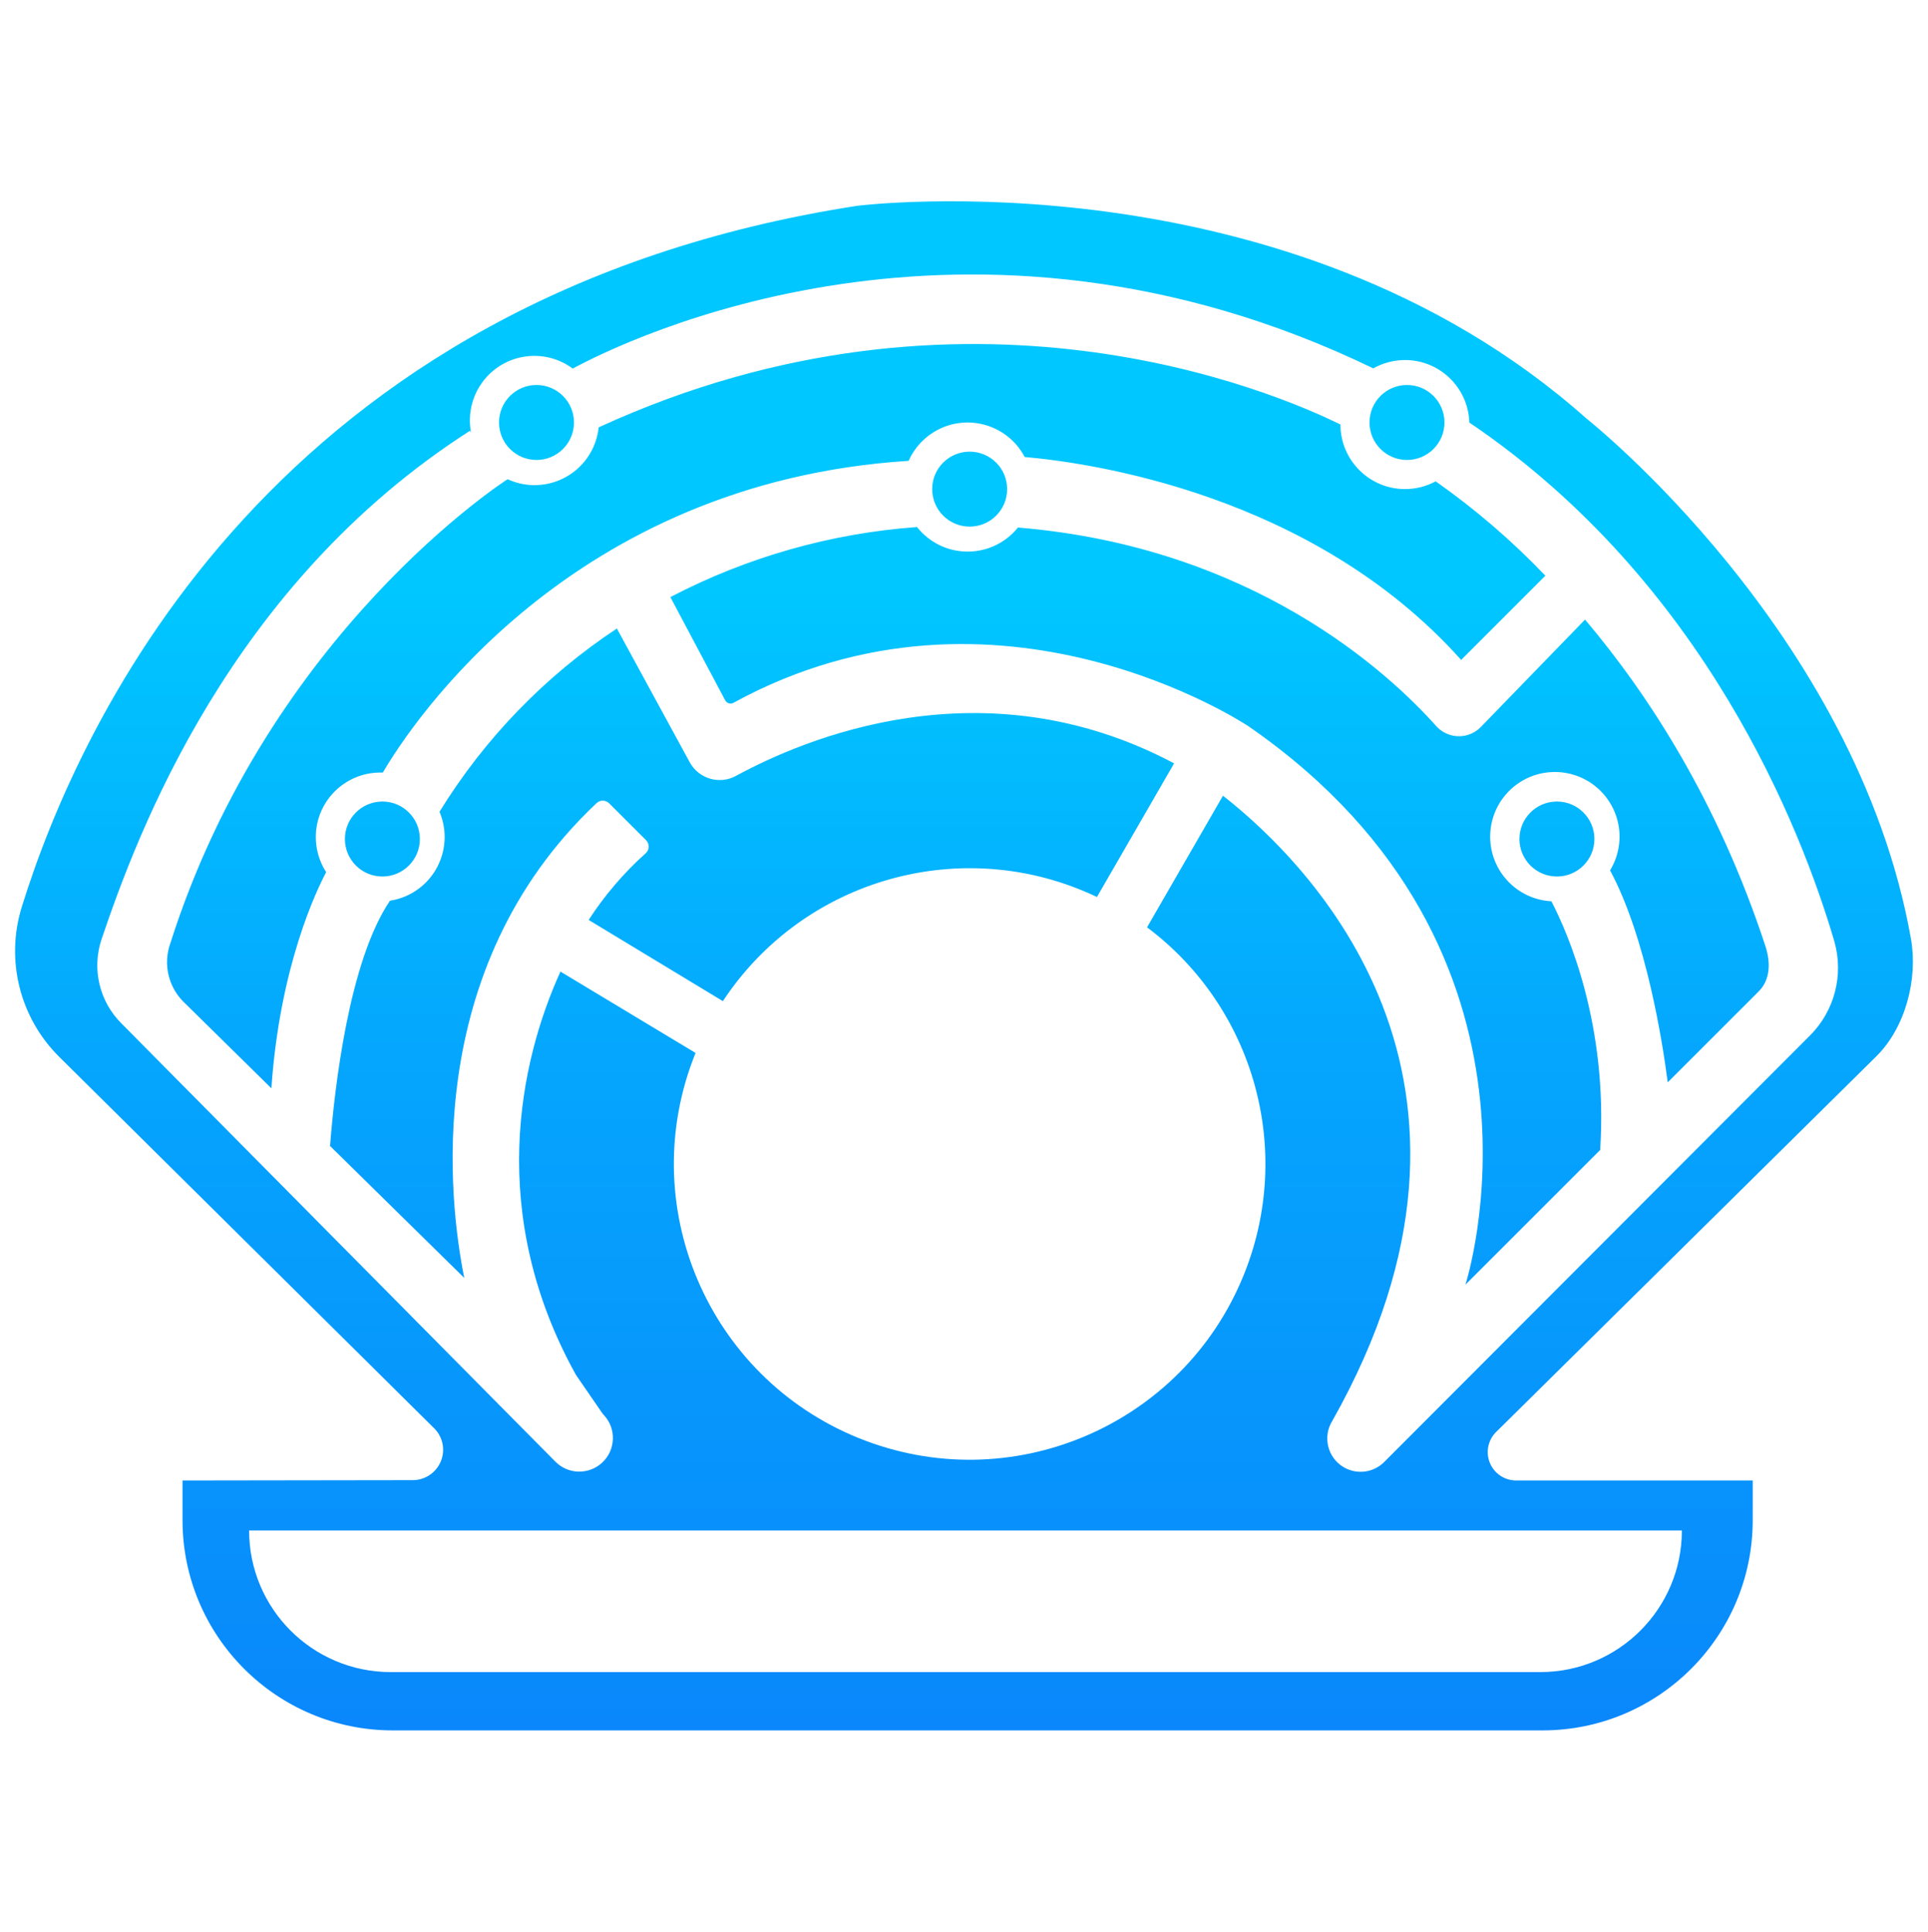 <svg width="500" height="501" viewBox="0 0 500 501" fill="none" xmlns="http://www.w3.org/2000/svg">
<path d="M235.634 119.505C147.732 125.068 106.536 187.921 99.288 200.332H98.629C89.382 200.34 81.892 207.842 81.9 217.089C81.903 220.311 82.835 223.464 84.587 226.169C82.189 230.673 72.543 250.526 70.383 282.218L48.045 260.237C43.694 256.25 42.18 250.03 44.212 244.489C70.006 163.576 131.639 124.269 131.639 124.269C140.027 128.131 149.958 124.462 153.82 116.074C154.584 114.414 155.071 112.639 155.262 110.821C250.314 67.172 330.796 101.78 347.624 110.087C347.632 119.339 355.138 126.834 364.391 126.827C367.162 126.825 369.888 126.135 372.327 124.821C382.583 132.027 392.109 140.221 400.767 149.286L378.926 171.126C340.354 127.974 282.275 119.949 265.738 118.512C261.44 110.332 251.324 107.185 243.144 111.483C239.808 113.235 237.162 116.062 235.634 119.505ZM387.804 371.534C385.03 374.502 385.187 379.157 388.155 381.931C389.524 383.211 391.33 383.92 393.205 383.913H454.546V394.174C454.552 424.294 430.14 448.715 400.02 448.721C400.013 448.721 400.006 448.721 399.998 448.721H101.879C71.76 448.727 47.339 424.315 47.333 394.195C47.333 394.188 47.333 394.181 47.333 394.173V383.912L106.924 383.826C110.078 383.873 112.956 382.032 114.236 379.149C115.57 376.164 114.911 372.664 112.583 370.367L15.37 274.072C5.13 263.939 1.382 248.947 5.649 235.187C20.771 186.473 71.279 76.73 222.304 53.367C222.304 53.367 333.558 39.325 411.329 108.454C411.329 108.454 481.463 163.757 495.58 243.472C497.427 253.917 494.122 266.49 486.582 273.943L387.804 371.534ZM64.604 396.874C64.604 417.157 81.046 433.599 101.329 433.599H399.448C419.73 433.599 436.173 417.157 436.173 396.874H64.604ZM469.322 268.597C475.779 262.191 478.22 252.769 475.684 244.035C467.226 215.141 442.2 150.916 381.053 109.568C380.779 100.349 373.084 93.098 363.865 93.372C361.155 93.453 358.505 94.192 356.145 95.526C250.864 44.619 162.216 88.181 148.531 95.58C141.113 90.08 130.641 91.634 125.141 99.052C123.001 101.937 121.848 105.435 121.852 109.027C121.855 110.06 121.953 111.09 122.144 112.105L121.852 111.727C59.452 151.692 35.538 216.393 26.357 243.504C23.75 251.196 25.754 259.701 31.52 265.42L144.028 379.029C147.325 382.365 152.671 382.494 156.125 379.321C159.675 376.06 159.908 370.539 156.647 366.989C156.547 366.881 156.445 366.775 156.341 366.672L149.374 356.551C126.173 314.782 134.717 275.324 145.345 251.95L180.385 273.045C164.489 312.304 183.427 357.015 222.686 372.912C261.945 388.808 306.656 369.87 322.553 330.611C335.615 298.353 325.318 261.344 297.473 240.468L317.164 206.336C339.609 223.964 395.604 279.786 345.518 368.454C342.994 372.504 344.231 377.834 348.282 380.358C351.769 382.531 356.304 381.948 359.128 378.964L469.322 268.597ZM411.059 160.669L384.055 188.504C381.017 191.649 376.004 191.735 372.86 188.696C372.728 188.568 372.6 188.435 372.476 188.298C359.838 174.148 324.647 141.787 263.987 136.797C258.193 143.996 247.661 145.135 240.462 139.341C239.482 138.552 238.594 137.655 237.815 136.667C215.475 138.288 193.705 144.471 173.849 154.835L188.075 181.612C188.48 182.376 189.428 182.667 190.192 182.262C190.206 182.254 190.221 182.246 190.235 182.238C258.857 144.703 323.87 188.395 323.87 188.395C408.121 246.723 380.037 333.134 380.037 333.134L414.98 298.202C417.065 265.798 406.63 241.981 402.332 233.718C393.081 233.222 385.984 225.32 386.48 216.069C386.976 206.818 394.878 199.721 404.129 200.217C413.38 200.713 420.477 208.615 419.981 217.866C419.832 220.639 418.997 223.332 417.551 225.703C426.97 243.223 431.204 270.626 432.5 280.671L456.101 257.081C459.169 254.013 459.19 249.52 457.84 245.351C445.613 208.131 427.737 180.382 411.059 160.669ZM190.883 201.196C186.616 203.53 181.265 201.981 178.904 197.729L159.98 162.981C141.372 175.289 125.672 191.508 113.977 210.507C117.591 218.998 113.638 228.812 105.146 232.426C103.862 232.973 102.514 233.356 101.134 233.568C90.484 249.295 86.768 282.088 85.591 297.167L120.404 331.386C116.516 312.159 108.857 251.456 154.731 208.25C155.65 207.39 157.087 207.418 157.971 208.315L167.552 217.885C168.46 218.799 168.456 220.276 167.542 221.184C167.51 221.216 167.477 221.246 167.444 221.276C161.77 226.355 156.797 232.167 152.657 238.558L187.47 259.61C208.541 227.668 249.933 216.145 284.478 232.606L304.482 197.955C254.947 171.643 208.306 191.712 190.883 201.196ZM99.168 207.85C93.799 207.85 89.447 212.202 89.447 217.571C89.447 222.94 93.799 227.292 99.168 227.292C104.537 227.292 108.889 222.94 108.889 217.571C108.89 212.202 104.537 207.85 99.168 207.85ZM139.134 99.836C133.765 99.836 129.413 104.188 129.413 109.557C129.413 114.926 133.766 119.278 139.134 119.278C144.502 119.278 148.855 114.926 148.855 109.557C148.855 104.188 144.503 99.836 139.134 99.836ZM251.469 117.118C246.1 117.118 241.748 121.47 241.748 126.839C241.748 132.208 246.101 136.56 251.469 136.56C256.837 136.56 261.19 132.208 261.19 126.839C261.19 121.47 256.837 117.118 251.469 117.118ZM364.883 99.836C359.514 99.836 355.162 104.188 355.162 109.557C355.162 114.926 359.515 119.278 364.883 119.278C370.251 119.278 374.604 114.926 374.604 109.557C374.604 104.188 370.252 99.836 364.883 99.836ZM403.768 207.85C398.399 207.85 394.047 212.202 394.047 217.571C394.047 222.94 398.399 227.292 403.768 227.292C409.137 227.292 413.489 222.94 413.489 217.571C413.49 212.202 409.137 207.85 403.768 207.85Z" fill="url(#paint0_linear_1_9160)"/>
<defs>
<linearGradient id="paint0_linear_1_9160" x1="249.912" y1="497.345" x2="249.912" y2="100.823" gradientUnits="userSpaceOnUse">
<stop offset="0.13" stop-color="#0987FB"/>
<stop offset="0.14" stop-color="#0989FB"/>
<stop offset="0.53" stop-color="#05A3FD"/>
<stop offset="0.87" stop-color="#00C7FF"/>
</linearGradient>
</defs>
</svg>
